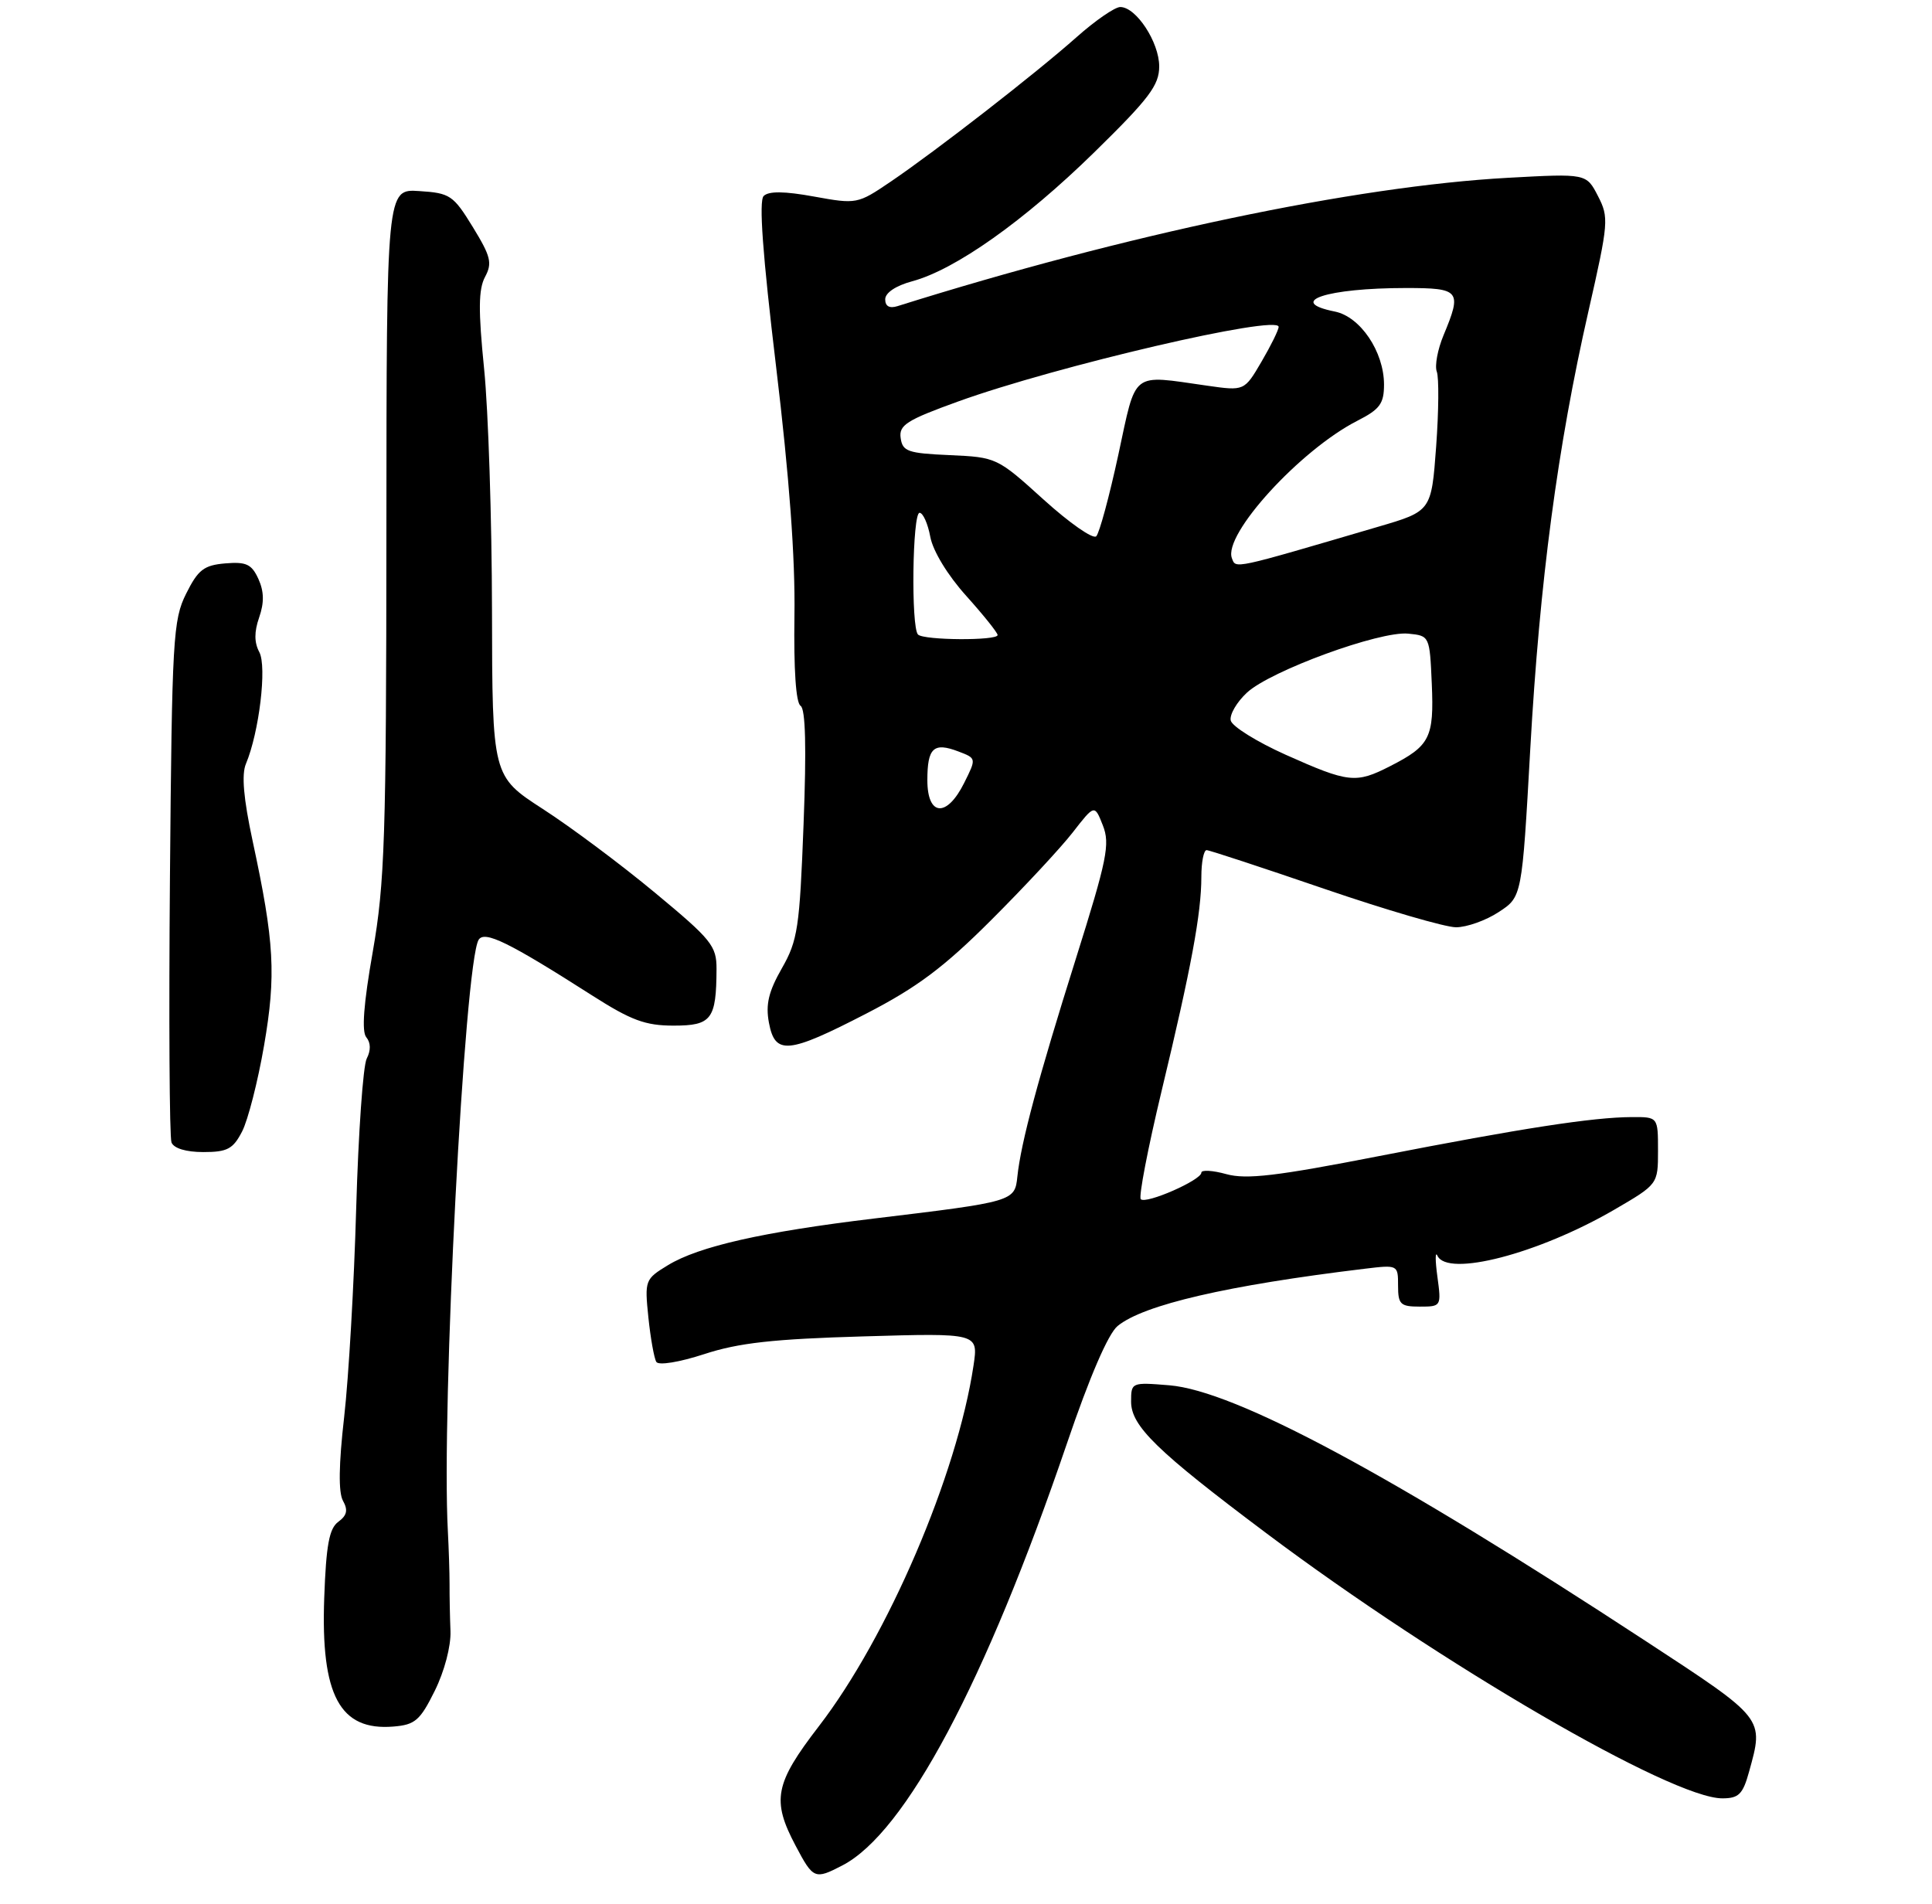 <?xml version="1.0" encoding="UTF-8" standalone="no"?>
<!DOCTYPE svg PUBLIC "-//W3C//DTD SVG 1.1//EN" "http://www.w3.org/Graphics/SVG/1.1/DTD/svg11.dtd" >
<svg xmlns="http://www.w3.org/2000/svg" xmlns:xlink="http://www.w3.org/1999/xlink" version="1.1" viewBox="0 0 275 271">
 <g >
 <path fill="currentColor"
d=" M 119.90 265.55 C 128.89 260.90 140.26 239.53 151.86 205.50 C 155.09 196.00 157.74 189.86 159.08 188.76 C 162.76 185.74 174.70 182.97 194.25 180.61 C 198.98 180.04 199.00 180.05 199.00 183.02 C 199.00 185.68 199.33 186.00 202.09 186.00 C 205.14 186.00 205.17 185.96 204.60 181.75 C 204.28 179.41 204.28 178.06 204.60 178.75 C 206.01 181.85 218.97 178.48 229.75 172.22 C 236.00 168.58 236.00 168.58 236.00 163.79 C 236.00 159.00 236.00 159.00 232.25 159.02 C 226.70 159.05 216.66 160.60 196.30 164.57 C 181.72 167.42 177.40 167.93 174.55 167.14 C 172.60 166.60 171.00 166.51 171.00 166.93 C 171.00 167.99 163.12 171.45 162.38 170.71 C 162.05 170.39 163.39 163.45 165.34 155.31 C 169.56 137.77 171.00 130.00 171.00 124.82 C 171.00 122.72 171.34 121.01 171.75 121.02 C 172.16 121.03 179.69 123.51 188.48 126.52 C 197.27 129.53 205.72 132.00 207.25 132.00 C 208.78 132.00 211.51 131.03 213.33 129.83 C 216.64 127.67 216.64 127.67 217.82 106.58 C 219.16 82.75 221.70 63.60 226.10 44.30 C 228.97 31.67 229.03 30.96 227.45 27.90 C 225.80 24.70 225.80 24.70 214.65 25.31 C 192.91 26.50 160.23 33.37 127.75 43.58 C 126.61 43.94 126.00 43.60 126.00 42.61 C 126.00 41.68 127.51 40.67 129.84 40.04 C 135.98 38.39 145.79 31.44 155.75 21.69 C 163.58 14.02 165.00 12.14 165.00 9.45 C 165.00 6.01 161.72 1.00 159.46 1.00 C 158.69 1.00 155.91 2.92 153.26 5.27 C 147.41 10.47 133.21 21.50 126.75 25.88 C 122.07 29.05 121.93 29.08 115.87 27.98 C 111.66 27.21 109.41 27.19 108.70 27.90 C 108.00 28.60 108.55 36.21 110.47 52.21 C 112.35 67.87 113.21 79.48 113.08 87.66 C 112.97 95.29 113.29 100.06 113.95 100.47 C 114.66 100.91 114.80 106.41 114.38 117.31 C 113.82 132.08 113.55 133.88 111.29 137.84 C 109.40 141.15 108.96 142.98 109.45 145.59 C 110.32 150.22 112.15 150.05 123.34 144.27 C 130.53 140.56 134.34 137.71 141.04 131.02 C 145.74 126.33 150.98 120.70 152.69 118.50 C 155.80 114.50 155.80 114.50 156.98 117.50 C 158.03 120.16 157.58 122.34 153.13 136.50 C 147.77 153.53 145.32 162.64 144.81 167.50 C 144.45 171.02 144.27 171.07 124.50 173.45 C 108.60 175.36 99.48 177.42 95.08 180.10 C 91.81 182.09 91.75 182.25 92.29 187.54 C 92.60 190.51 93.11 193.36 93.42 193.87 C 93.74 194.40 96.68 193.92 100.25 192.76 C 105.13 191.16 110.08 190.61 122.88 190.24 C 139.26 189.76 139.26 189.76 138.57 194.39 C 136.24 209.95 126.35 233.02 116.56 245.73 C 110.27 253.90 109.81 256.26 113.25 262.75 C 115.76 267.50 115.97 267.59 119.90 265.55 Z  M 248.95 252.25 C 251.09 244.52 251.28 244.76 234.25 233.61 C 198.08 209.93 175.83 197.98 166.44 197.20 C 161.05 196.76 161.00 196.78 161.00 199.53 C 161.00 203.00 164.64 206.55 180.28 218.28 C 205.06 236.87 237.95 256.00 245.15 256.00 C 247.48 256.00 248.07 255.43 248.95 252.25 Z  M 61.88 240.70 C 63.26 237.92 64.20 234.34 64.12 232.20 C 64.04 230.17 63.98 227.15 63.99 225.50 C 63.99 223.85 63.88 220.47 63.75 218.00 C 62.80 200.67 66.11 137.06 68.13 133.78 C 68.97 132.44 72.41 134.12 84.26 141.69 C 89.85 145.26 91.86 146.00 95.89 146.00 C 101.29 146.00 101.96 145.11 101.99 137.93 C 102.00 134.65 101.28 133.76 93.25 127.10 C 88.44 123.10 81.25 117.73 77.28 115.17 C 70.07 110.50 70.07 110.50 70.03 86.92 C 70.01 73.96 69.51 58.48 68.91 52.52 C 68.07 44.18 68.10 41.18 69.04 39.42 C 70.10 37.45 69.86 36.50 67.30 32.32 C 64.52 27.79 64.06 27.48 59.68 27.20 C 55.02 26.89 55.02 26.89 55.00 75.70 C 54.98 119.31 54.77 125.67 53.06 135.48 C 51.75 142.92 51.46 146.85 52.14 147.66 C 52.78 148.43 52.80 149.53 52.20 150.69 C 51.68 151.68 51.01 161.28 50.70 172.00 C 50.40 182.72 49.63 196.08 48.99 201.69 C 48.21 208.49 48.16 212.46 48.82 213.64 C 49.56 214.97 49.39 215.72 48.16 216.63 C 46.86 217.57 46.42 219.94 46.15 227.47 C 45.65 241.35 48.37 246.41 56.00 245.78 C 59.08 245.53 59.79 244.92 61.88 240.70 Z  M 34.46 161.07 C 35.29 159.47 36.70 153.97 37.58 148.87 C 39.32 138.78 39.06 134.13 35.96 119.72 C 34.66 113.66 34.36 110.24 35.01 108.72 C 36.89 104.24 38.01 94.89 36.91 92.83 C 36.18 91.46 36.17 89.95 36.89 87.89 C 37.62 85.78 37.59 84.20 36.78 82.41 C 35.82 80.31 35.05 79.95 32.07 80.20 C 29.03 80.46 28.20 81.09 26.50 84.50 C 24.63 88.24 24.48 90.85 24.19 124.88 C 24.02 144.89 24.12 161.87 24.41 162.63 C 24.74 163.47 26.47 164.00 28.94 164.00 C 32.36 164.00 33.17 163.57 34.46 161.07 Z  M 132.00 111.06 C 132.00 106.45 132.89 105.63 136.41 106.97 C 138.99 107.95 138.99 107.95 137.24 111.45 C 134.77 116.42 132.00 116.22 132.00 111.06 Z  M 183.00 107.44 C 178.88 105.59 175.36 103.40 175.18 102.56 C 175.00 101.72 176.05 99.93 177.50 98.59 C 180.85 95.49 196.39 89.80 200.44 90.20 C 203.49 90.50 203.50 90.52 203.80 97.34 C 204.13 105.02 203.55 106.17 197.86 109.07 C 192.99 111.56 191.97 111.45 183.00 107.44 Z  M 130.67 90.33 C 129.66 89.33 129.87 73.00 130.89 73.00 C 131.38 73.00 132.07 74.54 132.42 76.43 C 132.80 78.45 134.89 81.89 137.53 84.82 C 139.99 87.56 142.00 90.07 142.00 90.40 C 142.00 91.22 131.50 91.16 130.67 90.33 Z  M 175.35 79.47 C 174.06 76.11 185.07 64.05 193.20 59.90 C 196.42 58.26 197.00 57.46 197.00 54.73 C 196.99 50.06 193.63 45.08 190.00 44.35 C 182.97 42.94 188.85 41.00 200.12 41.00 C 207.83 41.00 208.12 41.37 205.47 47.73 C 204.63 49.75 204.20 52.07 204.51 52.90 C 204.83 53.72 204.79 58.53 204.42 63.58 C 203.74 72.77 203.74 72.77 196.12 75.00 C 175.29 81.12 175.93 80.98 175.35 79.47 Z  M 148.56 71.13 C 141.95 65.14 141.84 65.09 135.20 64.79 C 129.23 64.53 128.47 64.27 128.20 62.36 C 127.93 60.52 129.03 59.81 136.36 57.16 C 150.33 52.11 182.00 44.73 182.00 46.53 C 182.00 46.97 180.90 49.20 179.56 51.49 C 177.12 55.66 177.12 55.66 171.81 54.90 C 160.89 53.35 161.79 52.64 159.18 64.75 C 157.90 70.66 156.49 75.88 156.04 76.34 C 155.59 76.80 152.23 74.45 148.56 71.13 Z "/>
</g>
</svg>